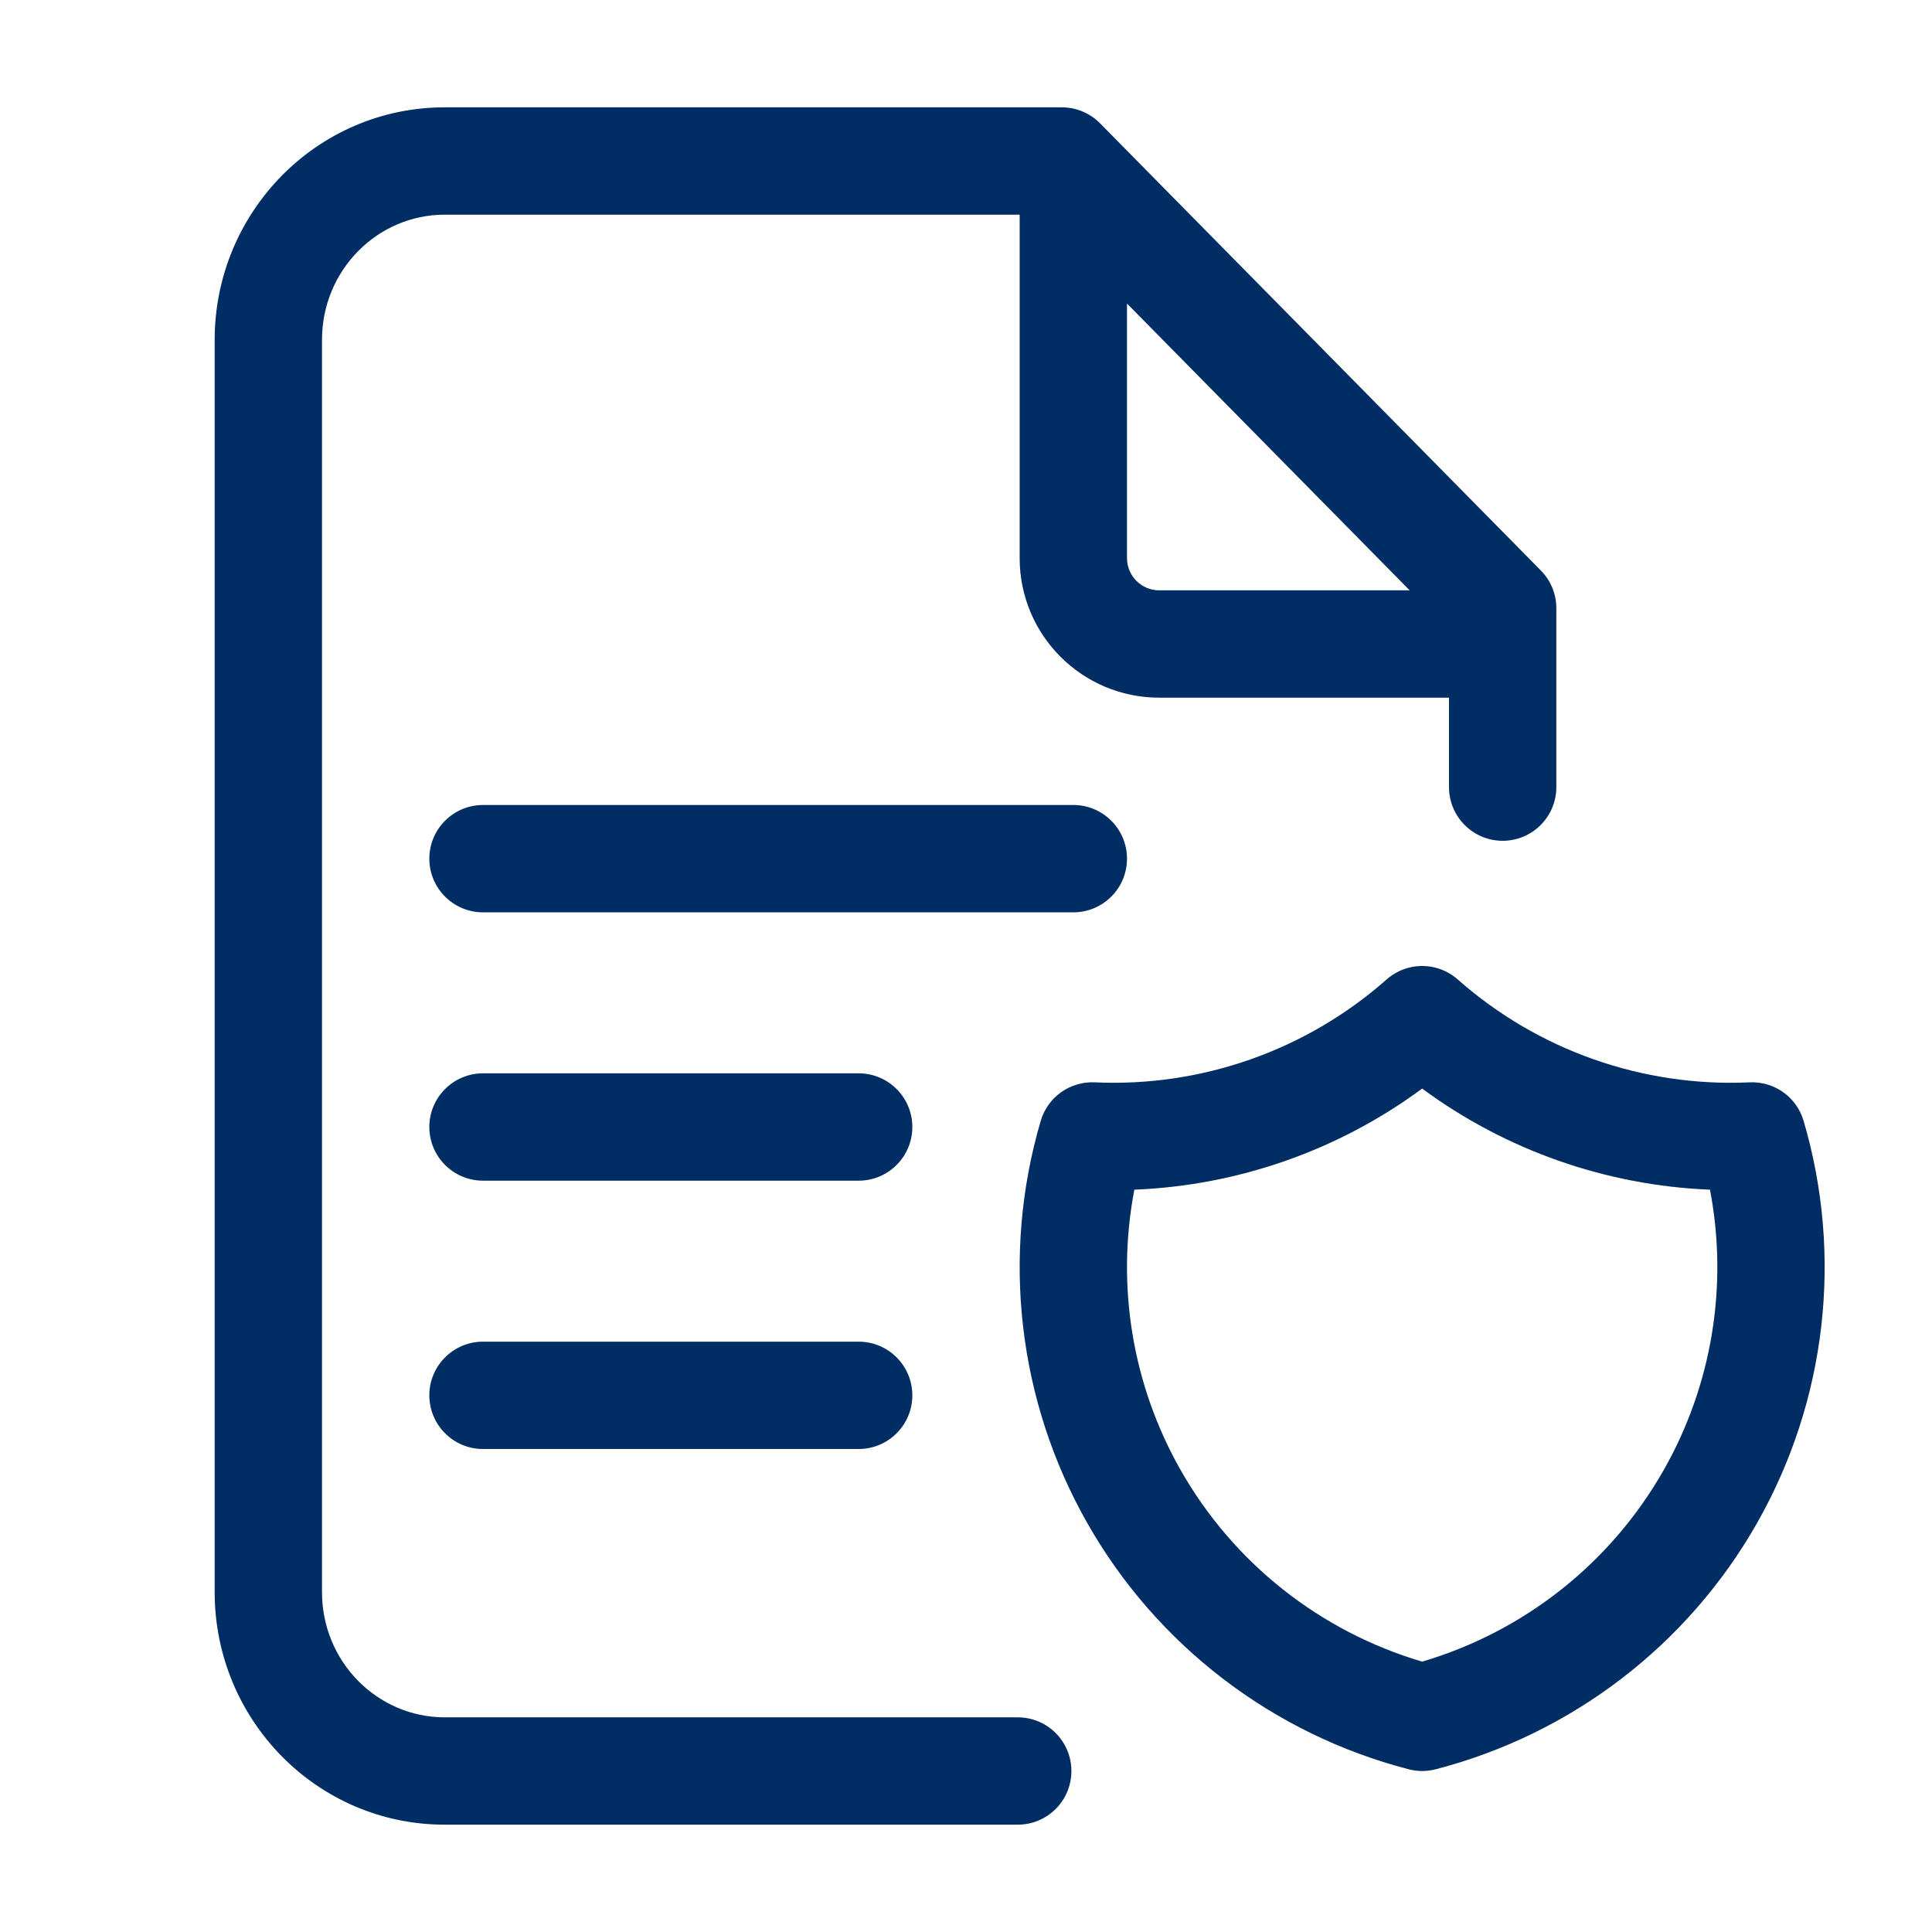<svg width="36" height="36" viewBox="0 0 36 36" fill="none" xmlns="http://www.w3.org/2000/svg">
<path fill-rule="evenodd" clip-rule="evenodd" d="M6 6.333C6 5.031 7.037 4 8.286 4H19V10.4C19 11.836 20.164 13 21.6 13H27V14.667C27 15.219 27.448 15.667 28 15.667C28.552 15.667 29 15.219 29 14.667V12V11.333C29 11.071 28.897 10.818 28.712 10.631L20.498 2.298C20.31 2.107 20.053 2 19.786 2H8.286C5.905 2 4 3.954 4 6.333V29.667C4 32.046 5.905 34 8.286 34H18.964C19.517 34 19.964 33.552 19.964 33C19.964 32.448 19.517 32 18.964 32H8.286C7.037 32 6 30.969 6 29.667V6.333ZM26.267 11L21 5.656V10.4C21 10.731 21.269 11 21.6 11H26.267Z" fill="#002D63"/>
<path fill-rule="evenodd" clip-rule="evenodd" d="M21 16C21 16.552 20.552 17 20 17H9C8.448 17 8 16.552 8 16C8 15.448 8.448 15 9 15H20C20.552 15 21 15.448 21 16Z" fill="#002D63"/>
<path fill-rule="evenodd" clip-rule="evenodd" d="M17 21C17 21.552 16.552 22 16 22H9C8.448 22 8 21.552 8 21C8 20.448 8.448 20 9 20H16C16.552 20 17 20.448 17 21Z" fill="#002D63"/>
<path fill-rule="evenodd" clip-rule="evenodd" d="M17 26C17 26.552 16.552 27 16 27H9C8.448 27 8 26.552 8 26C8 25.448 8.448 25 9 25H16C16.552 25 17 25.448 17 26Z" fill="#002D63"/>
<path fill-rule="evenodd" clip-rule="evenodd" d="M27.172 18.259C27.098 18.192 27.016 18.138 26.93 18.097C26.794 18.032 26.647 18 26.5 18C26.353 18 26.206 18.032 26.07 18.097C25.984 18.138 25.902 18.192 25.828 18.259C24.335 19.574 22.388 20.259 20.398 20.168C19.938 20.147 19.523 20.442 19.393 20.884C18.654 23.396 18.966 26.1 20.258 28.377C21.551 30.655 23.713 32.311 26.249 32.968C26.414 33.011 26.586 33.011 26.751 32.968C29.287 32.311 31.449 30.655 32.742 28.377C34.034 26.1 34.346 23.396 33.607 20.884C33.477 20.442 33.062 20.147 32.602 20.168C30.612 20.259 28.665 19.574 27.172 18.259ZM26.5 20.284C24.942 21.434 23.073 22.09 21.137 22.168C20.796 23.948 21.095 25.8 21.998 27.39C22.98 29.121 24.596 30.4 26.5 30.962C28.404 30.4 30.02 29.121 31.002 27.39C31.905 25.8 32.204 23.948 31.863 22.168C29.927 22.09 28.058 21.434 26.5 20.284Z" fill="#002D63"/>
</svg>
